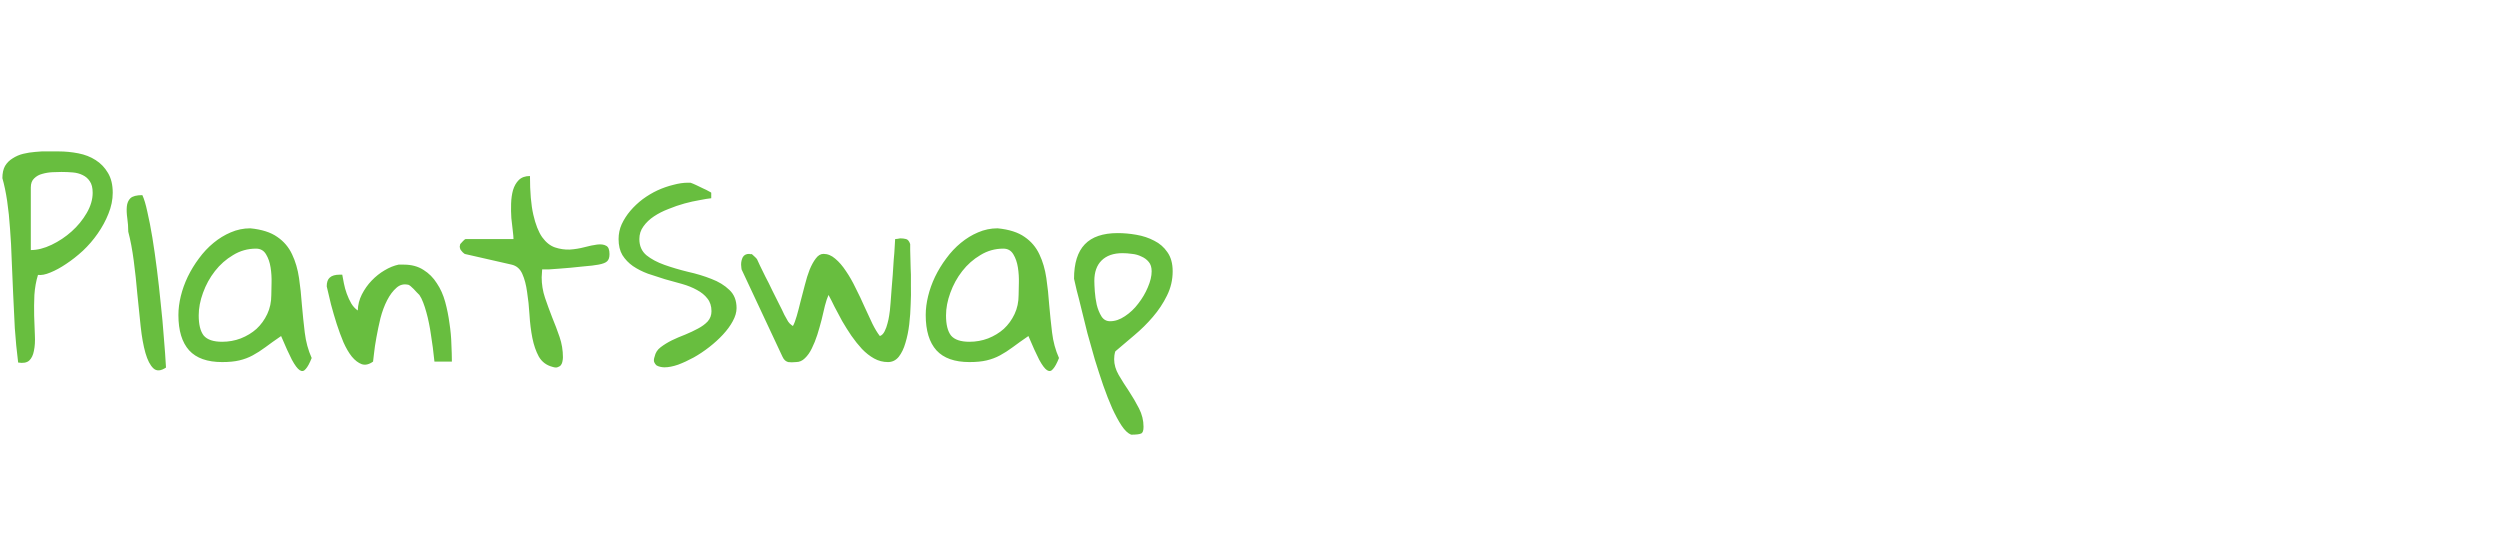 <svg width="368" height="80" viewBox="0 0 368 80" fill="none" xmlns="http://www.w3.org/2000/svg">
<g filter="url(#filter0_i_3_66)">
<path d="M0.352 22.227C0.352 21.5 0.48 20.902 0.738 20.434C1.02 19.965 1.395 19.59 1.863 19.309C2.332 19.004 2.848 18.781 3.41 18.641C3.996 18.5 4.594 18.406 5.203 18.359C5.836 18.289 6.445 18.266 7.031 18.289C7.617 18.289 8.156 18.289 8.648 18.289C9.609 18.289 10.57 18.383 11.531 18.57C12.492 18.758 13.336 19.086 14.062 19.555C14.812 20.023 15.422 20.656 15.891 21.453C16.359 22.227 16.594 23.199 16.594 24.371C16.594 25.402 16.383 26.434 15.961 27.465C15.562 28.473 15.035 29.445 14.379 30.383C13.746 31.297 13.02 32.141 12.199 32.914C11.379 33.664 10.559 34.309 9.738 34.848C8.941 35.387 8.168 35.809 7.418 36.113C6.691 36.418 6.082 36.535 5.59 36.465C5.309 37.379 5.133 38.363 5.062 39.418C5.016 40.449 5.004 41.469 5.027 42.477C5.051 43.461 5.086 44.41 5.133 45.324C5.18 46.215 5.133 46.988 4.992 47.645C4.875 48.277 4.641 48.758 4.289 49.086C3.938 49.391 3.398 49.484 2.672 49.367C2.461 47.703 2.297 46.016 2.18 44.305C2.086 42.594 2.004 40.895 1.934 39.207C1.863 37.52 1.793 35.879 1.723 34.285C1.676 32.668 1.594 31.133 1.477 29.68C1.383 28.227 1.242 26.867 1.055 25.602C0.867 24.336 0.633 23.211 0.352 22.227ZM9.035 21.312C8.684 21.312 8.25 21.324 7.734 21.348C7.219 21.371 6.715 21.453 6.223 21.594C5.754 21.711 5.355 21.934 5.027 22.262C4.699 22.566 4.535 23.012 4.535 23.598V32.809C5.496 32.809 6.516 32.551 7.594 32.035C8.672 31.52 9.656 30.863 10.547 30.066C11.438 29.27 12.176 28.367 12.762 27.359C13.348 26.352 13.641 25.355 13.641 24.371C13.641 23.645 13.5 23.082 13.219 22.684C12.961 22.285 12.609 21.98 12.164 21.77C11.742 21.559 11.262 21.43 10.723 21.383C10.184 21.336 9.621 21.312 9.035 21.312ZM18.879 30.102C18.879 29.422 18.832 28.766 18.738 28.133C18.645 27.477 18.621 26.902 18.668 26.41C18.715 25.895 18.891 25.484 19.195 25.18C19.523 24.875 20.109 24.723 20.953 24.723C21.211 25.262 21.457 26.082 21.691 27.184C21.949 28.285 22.195 29.551 22.43 30.98C22.664 32.41 22.887 33.969 23.098 35.656C23.309 37.32 23.496 38.996 23.66 40.684C23.848 42.371 24 44.035 24.117 45.676C24.258 47.293 24.363 48.77 24.434 50.105C23.66 50.621 23.039 50.656 22.57 50.211C22.102 49.766 21.715 49.016 21.41 47.961C21.105 46.883 20.871 45.582 20.707 44.059C20.543 42.512 20.379 40.918 20.215 39.277C20.074 37.613 19.898 35.984 19.688 34.391C19.477 32.773 19.207 31.344 18.879 30.102ZM41.379 45.465C40.488 46.074 39.715 46.625 39.059 47.117C38.426 47.586 37.805 47.984 37.195 48.312C36.586 48.641 35.93 48.887 35.227 49.051C34.547 49.215 33.703 49.297 32.695 49.297C30.516 49.297 28.898 48.723 27.844 47.574C26.789 46.402 26.262 44.668 26.262 42.371C26.262 41.48 26.379 40.555 26.613 39.594C26.848 38.633 27.188 37.684 27.633 36.746C28.102 35.785 28.652 34.883 29.285 34.039C29.918 33.172 30.633 32.41 31.43 31.754C32.227 31.098 33.07 30.582 33.961 30.207C34.875 29.809 35.836 29.609 36.844 29.609C38.531 29.773 39.855 30.195 40.816 30.875C41.777 31.531 42.504 32.387 42.996 33.441C43.488 34.473 43.828 35.633 44.016 36.922C44.203 38.188 44.344 39.5 44.438 40.859C44.555 42.219 44.695 43.578 44.859 44.938C45.023 46.297 45.363 47.551 45.879 48.699C45.574 49.473 45.281 50.012 45 50.316C44.742 50.645 44.449 50.703 44.121 50.492C43.793 50.281 43.406 49.766 42.961 48.945C42.539 48.125 42.012 46.965 41.379 45.465ZM29.25 42.441C29.25 43.777 29.496 44.762 29.988 45.395C30.504 46.004 31.406 46.309 32.695 46.309C33.656 46.309 34.57 46.145 35.438 45.816C36.328 45.465 37.102 44.996 37.758 44.41C38.414 43.801 38.941 43.074 39.34 42.23C39.738 41.387 39.938 40.449 39.938 39.418C39.938 38.996 39.949 38.41 39.973 37.66C39.996 36.887 39.949 36.125 39.832 35.375C39.715 34.625 39.492 33.98 39.164 33.441C38.836 32.879 38.344 32.598 37.688 32.598C36.469 32.598 35.344 32.914 34.312 33.547C33.281 34.156 32.391 34.941 31.641 35.902C30.891 36.863 30.305 37.93 29.883 39.102C29.461 40.25 29.25 41.363 29.25 42.441ZM48.094 38.152C48.094 37.543 48.246 37.109 48.551 36.852C48.855 36.57 49.348 36.43 50.027 36.43H50.379C50.449 36.805 50.531 37.238 50.625 37.73C50.719 38.223 50.859 38.727 51.047 39.242C51.234 39.758 51.457 40.238 51.715 40.684C51.973 41.105 52.289 41.445 52.664 41.703C52.688 40.883 52.887 40.098 53.262 39.348C53.66 38.574 54.141 37.895 54.703 37.309C55.289 36.699 55.922 36.195 56.602 35.797C57.305 35.375 57.996 35.094 58.676 34.953H59.449C60.574 34.953 61.535 35.211 62.332 35.727C63.129 36.219 63.785 36.875 64.301 37.695C64.84 38.492 65.25 39.406 65.531 40.438C65.812 41.469 66.023 42.523 66.164 43.602C66.328 44.656 66.422 45.688 66.445 46.695C66.492 47.68 66.516 48.523 66.516 49.227H63.949C63.809 47.82 63.633 46.473 63.422 45.184C63.352 44.668 63.258 44.129 63.141 43.566C63.023 42.98 62.895 42.441 62.754 41.949C62.613 41.434 62.461 40.965 62.297 40.543C62.133 40.098 61.945 39.723 61.734 39.418C61.641 39.324 61.512 39.195 61.348 39.031C61.207 38.867 61.055 38.703 60.891 38.539C60.727 38.375 60.574 38.234 60.434 38.117C60.293 38 60.211 37.941 60.188 37.941C59.484 37.754 58.875 37.895 58.359 38.363C57.844 38.809 57.387 39.418 56.988 40.191C56.59 40.965 56.262 41.844 56.004 42.828C55.77 43.812 55.57 44.762 55.406 45.676C55.242 46.566 55.125 47.352 55.055 48.031C54.984 48.688 54.938 49.086 54.914 49.227C54.328 49.648 53.777 49.777 53.262 49.613C52.746 49.426 52.254 49.051 51.785 48.488C51.34 47.926 50.93 47.223 50.555 46.379C50.203 45.535 49.875 44.645 49.57 43.707C49.266 42.746 48.984 41.785 48.727 40.824C48.492 39.863 48.281 38.973 48.094 38.152ZM67.676 32.281C67.676 32.211 67.688 32.152 67.711 32.105C67.711 32.059 67.723 32 67.746 31.93C67.84 31.812 67.981 31.66 68.168 31.473C68.356 31.285 68.473 31.191 68.519 31.191H75.586C75.586 30.934 75.551 30.523 75.481 29.961C75.41 29.398 75.34 28.777 75.269 28.098C75.223 27.418 75.211 26.715 75.234 25.988C75.258 25.238 75.352 24.57 75.516 23.984C75.703 23.375 75.984 22.883 76.359 22.508C76.758 22.109 77.309 21.91 78.012 21.91C78.012 24.277 78.176 26.176 78.504 27.605C78.832 29.035 79.266 30.137 79.805 30.91C80.367 31.684 81 32.188 81.703 32.422C82.406 32.656 83.121 32.762 83.848 32.738C84.598 32.691 85.324 32.574 86.027 32.387C86.731 32.199 87.352 32.07 87.891 32C88.453 31.93 88.898 31.988 89.227 32.176C89.555 32.34 89.719 32.75 89.719 33.406C89.719 33.898 89.602 34.25 89.367 34.461C89.156 34.672 88.734 34.836 88.102 34.953C87.914 34.977 87.598 35.023 87.152 35.094C86.731 35.141 86.25 35.188 85.711 35.234C85.172 35.281 84.598 35.34 83.988 35.41C83.379 35.457 82.805 35.504 82.266 35.551C81.727 35.598 81.234 35.633 80.789 35.656C80.344 35.656 80.016 35.656 79.805 35.656C79.805 35.773 79.793 35.973 79.769 36.254C79.746 36.535 79.734 36.723 79.734 36.816C79.734 37.848 79.898 38.855 80.227 39.84C80.555 40.801 80.906 41.762 81.281 42.723C81.68 43.684 82.043 44.645 82.371 45.605C82.699 46.566 82.863 47.562 82.863 48.594C82.863 48.781 82.84 48.98 82.793 49.191C82.769 49.379 82.699 49.555 82.582 49.719C82.488 49.859 82.336 49.965 82.125 50.035C81.938 50.129 81.668 50.117 81.316 50C80.426 49.766 79.758 49.262 79.312 48.488C78.891 47.715 78.574 46.801 78.363 45.746C78.152 44.668 78.012 43.531 77.941 42.336C77.871 41.141 77.754 40.027 77.59 38.996C77.449 37.941 77.215 37.051 76.887 36.324C76.559 35.574 76.031 35.117 75.305 34.953L68.519 33.406C68.426 33.406 68.285 33.312 68.098 33.125C67.91 32.914 67.793 32.762 67.746 32.668C67.723 32.621 67.711 32.562 67.711 32.492C67.688 32.445 67.676 32.375 67.676 32.281ZM96.363 48.488C96.481 47.926 96.773 47.469 97.242 47.117C97.734 46.742 98.285 46.402 98.894 46.098C99.527 45.793 100.184 45.512 100.863 45.254C101.543 44.973 102.164 44.68 102.727 44.375C103.312 44.07 103.793 43.719 104.168 43.32C104.543 42.898 104.73 42.395 104.73 41.809C104.73 41.059 104.531 40.438 104.133 39.945C103.758 39.453 103.242 39.031 102.586 38.68C101.953 38.328 101.227 38.035 100.406 37.801C99.586 37.566 98.742 37.332 97.875 37.098C97.031 36.84 96.199 36.57 95.379 36.289C94.559 35.984 93.82 35.609 93.164 35.164C92.531 34.719 92.016 34.18 91.617 33.547C91.242 32.914 91.055 32.129 91.055 31.191C91.055 30.418 91.207 29.691 91.512 29.012C91.84 28.309 92.262 27.652 92.777 27.043C93.316 26.41 93.926 25.836 94.606 25.32C95.309 24.805 96.035 24.371 96.785 24.02C97.559 23.668 98.332 23.398 99.106 23.211C99.879 23 100.594 22.895 101.25 22.895H101.637C101.848 22.965 102.129 23.082 102.48 23.246C102.832 23.41 103.172 23.574 103.5 23.738C103.828 23.879 104.109 24.02 104.344 24.16C104.578 24.277 104.695 24.348 104.695 24.371V25.18C104.25 25.227 103.676 25.32 102.973 25.461C102.27 25.578 101.531 25.742 100.758 25.953C99.984 26.164 99.199 26.434 98.402 26.762C97.606 27.066 96.891 27.43 96.258 27.852C95.625 28.273 95.109 28.766 94.711 29.328C94.312 29.867 94.113 30.488 94.113 31.191C94.113 32.199 94.465 32.996 95.168 33.582C95.871 34.145 96.75 34.613 97.805 34.988C98.859 35.363 100.008 35.703 101.25 36.008C102.516 36.289 103.676 36.641 104.73 37.062C105.785 37.461 106.664 38 107.367 38.68C108.07 39.336 108.422 40.227 108.422 41.352C108.422 41.961 108.234 42.605 107.859 43.285C107.508 43.941 107.027 44.598 106.418 45.254C105.832 45.887 105.164 46.496 104.414 47.082C103.664 47.668 102.891 48.184 102.094 48.629C101.32 49.051 100.559 49.402 99.809 49.684C99.059 49.941 98.391 50.07 97.805 50.07C97.617 50.07 97.418 50.047 97.207 50C96.996 49.953 96.809 49.883 96.644 49.789C96.504 49.672 96.387 49.508 96.293 49.297C96.223 49.086 96.246 48.816 96.363 48.488ZM109.09 34.953C109.09 34.555 109.172 34.191 109.336 33.863C109.523 33.535 109.84 33.371 110.285 33.371C110.309 33.371 110.344 33.383 110.391 33.406C110.438 33.406 110.484 33.406 110.531 33.406C110.578 33.406 110.625 33.406 110.672 33.406C110.742 33.453 110.871 33.57 111.059 33.758C111.27 33.945 111.398 34.086 111.445 34.18C111.516 34.32 111.656 34.625 111.867 35.094C112.102 35.562 112.371 36.113 112.676 36.746C113.004 37.355 113.332 38.012 113.66 38.715C114.012 39.395 114.34 40.051 114.645 40.684C114.973 41.316 115.242 41.867 115.453 42.336C115.688 42.781 115.852 43.074 115.945 43.215C115.969 43.285 116.074 43.426 116.262 43.637C116.473 43.824 116.625 43.941 116.719 43.988C116.906 43.66 117.094 43.168 117.281 42.512C117.469 41.855 117.656 41.141 117.844 40.367C118.055 39.57 118.266 38.762 118.477 37.941C118.688 37.098 118.922 36.348 119.18 35.691C119.461 35.012 119.766 34.461 120.094 34.039C120.422 33.594 120.797 33.371 121.219 33.371C121.828 33.371 122.402 33.605 122.941 34.074C123.504 34.543 124.031 35.152 124.523 35.902C125.039 36.652 125.52 37.496 125.965 38.434C126.434 39.348 126.867 40.262 127.266 41.176C127.688 42.066 128.074 42.898 128.426 43.672C128.801 44.422 129.164 45.02 129.516 45.465C129.797 45.371 130.031 45.137 130.219 44.762C130.406 44.387 130.547 44 130.641 43.602C130.758 43.18 130.84 42.793 130.887 42.441C130.934 42.066 130.969 41.82 130.992 41.703C131.016 41.445 131.051 41.047 131.098 40.508C131.145 39.945 131.191 39.312 131.238 38.609C131.309 37.906 131.367 37.18 131.414 36.43C131.461 35.68 131.508 34.953 131.555 34.25C131.625 33.547 131.672 32.926 131.695 32.387C131.742 31.824 131.766 31.426 131.766 31.191C131.812 31.191 131.93 31.18 132.117 31.156C132.305 31.109 132.434 31.086 132.504 31.086C132.832 31.086 133.125 31.121 133.383 31.191C133.641 31.262 133.84 31.508 133.98 31.93C133.98 32.094 133.98 32.387 133.98 32.809C134.004 33.23 134.016 33.688 134.016 34.18C134.039 34.648 134.051 35.105 134.051 35.551C134.074 35.973 134.086 36.266 134.086 36.43C134.086 36.805 134.086 37.391 134.086 38.188C134.109 38.961 134.098 39.828 134.051 40.789C134.027 41.75 133.957 42.734 133.84 43.742C133.723 44.727 133.535 45.641 133.277 46.484C133.043 47.305 132.715 47.984 132.293 48.523C131.871 49.039 131.344 49.297 130.711 49.297C129.984 49.297 129.305 49.121 128.672 48.77C128.039 48.418 127.441 47.949 126.879 47.363C126.34 46.777 125.824 46.133 125.332 45.43C124.84 44.703 124.383 43.977 123.961 43.25C123.562 42.5 123.188 41.797 122.836 41.141C122.508 40.461 122.215 39.887 121.957 39.418C121.77 39.84 121.594 40.367 121.43 41C121.289 41.633 121.125 42.324 120.938 43.074C120.75 43.801 120.539 44.539 120.305 45.289C120.07 46.016 119.801 46.684 119.496 47.293C119.215 47.879 118.875 48.359 118.477 48.734C118.102 49.109 117.668 49.297 117.176 49.297C116.941 49.297 116.73 49.309 116.543 49.332C116.355 49.332 116.18 49.32 116.016 49.297C115.852 49.25 115.699 49.168 115.559 49.051C115.418 48.934 115.289 48.746 115.172 48.488L109.16 35.656C109.16 35.633 109.148 35.539 109.125 35.375C109.102 35.188 109.09 35.047 109.09 34.953ZM151.383 45.465C150.492 46.074 149.719 46.625 149.062 47.117C148.43 47.586 147.809 47.984 147.199 48.312C146.59 48.641 145.934 48.887 145.23 49.051C144.551 49.215 143.707 49.297 142.699 49.297C140.52 49.297 138.902 48.723 137.848 47.574C136.793 46.402 136.266 44.668 136.266 42.371C136.266 41.48 136.383 40.555 136.617 39.594C136.852 38.633 137.191 37.684 137.637 36.746C138.105 35.785 138.656 34.883 139.289 34.039C139.922 33.172 140.637 32.41 141.434 31.754C142.23 31.098 143.074 30.582 143.965 30.207C144.879 29.809 145.84 29.609 146.848 29.609C148.535 29.773 149.859 30.195 150.82 30.875C151.781 31.531 152.508 32.387 153 33.441C153.492 34.473 153.832 35.633 154.02 36.922C154.207 38.188 154.348 39.5 154.441 40.859C154.559 42.219 154.699 43.578 154.863 44.938C155.027 46.297 155.367 47.551 155.883 48.699C155.578 49.473 155.285 50.012 155.004 50.316C154.746 50.645 154.453 50.703 154.125 50.492C153.797 50.281 153.41 49.766 152.965 48.945C152.543 48.125 152.016 46.965 151.383 45.465ZM139.254 42.441C139.254 43.777 139.5 44.762 139.992 45.395C140.508 46.004 141.41 46.309 142.699 46.309C143.66 46.309 144.574 46.145 145.441 45.816C146.332 45.465 147.105 44.996 147.762 44.41C148.418 43.801 148.945 43.074 149.344 42.23C149.742 41.387 149.941 40.449 149.941 39.418C149.941 38.996 149.953 38.41 149.977 37.66C150 36.887 149.953 36.125 149.836 35.375C149.719 34.625 149.496 33.98 149.168 33.441C148.84 32.879 148.348 32.598 147.691 32.598C146.473 32.598 145.348 32.914 144.316 33.547C143.285 34.156 142.395 34.941 141.645 35.902C140.895 36.863 140.309 37.93 139.887 39.102C139.465 40.25 139.254 41.363 139.254 42.441ZM158.098 37.027C158.098 34.754 158.625 33.066 159.68 31.965C160.734 30.863 162.352 30.312 164.531 30.312C165.422 30.312 166.336 30.395 167.273 30.559C168.234 30.723 169.113 31.016 169.91 31.438C170.707 31.836 171.352 32.398 171.844 33.125C172.359 33.852 172.617 34.789 172.617 35.938C172.617 37.203 172.336 38.398 171.773 39.523C171.234 40.625 170.543 41.668 169.699 42.652C168.879 43.613 167.965 44.516 166.957 45.359C165.973 46.18 165.047 46.965 164.18 47.715C164.133 47.809 164.086 48.008 164.039 48.312C164.016 48.594 164.004 48.781 164.004 48.875C164.004 49.648 164.227 50.422 164.672 51.195C165.141 51.992 165.645 52.789 166.184 53.586C166.723 54.406 167.215 55.25 167.66 56.117C168.105 56.984 168.328 57.887 168.328 58.824C168.328 59.387 168.211 59.715 167.977 59.809C167.742 59.926 167.25 59.984 166.5 59.984C166.031 59.797 165.562 59.352 165.094 58.648C164.648 57.969 164.191 57.125 163.723 56.117C163.277 55.109 162.832 53.973 162.387 52.707C161.965 51.465 161.555 50.199 161.156 48.91C160.781 47.598 160.418 46.309 160.066 45.043C159.738 43.754 159.445 42.57 159.188 41.492C158.93 40.414 158.695 39.488 158.484 38.715C158.297 37.918 158.168 37.355 158.098 37.027ZM161.086 37.344C161.086 37.695 161.109 38.211 161.156 38.891C161.203 39.547 161.297 40.203 161.438 40.859C161.602 41.516 161.836 42.09 162.141 42.582C162.445 43.051 162.867 43.285 163.406 43.285C164.133 43.285 164.859 43.039 165.586 42.547C166.336 42.055 166.992 41.434 167.555 40.684C168.141 39.934 168.609 39.137 168.961 38.293C169.336 37.426 169.523 36.641 169.523 35.938C169.523 35.352 169.383 34.895 169.102 34.566C168.82 34.215 168.457 33.945 168.012 33.758C167.59 33.547 167.133 33.418 166.641 33.371C166.148 33.301 165.68 33.266 165.234 33.266C163.898 33.266 162.867 33.629 162.141 34.355C161.438 35.059 161.086 36.055 161.086 37.344Z" fill="#68BE3F"/>
</g>
<defs>
<filter id="filter0_i_3_66" x="0.352" y="18.254" width="172.266" height="45.73" filterUnits="userSpaceOnUse" color-interpolation-filters="sRGB">
<feFlood flood-opacity="0" result="BackgroundImageFix"/>
<feBlend mode="normal" in="SourceGraphic" in2="BackgroundImageFix" result="shape"/>
<feColorMatrix in="SourceAlpha" type="matrix" values="0 0 0 0 0 0 0 0 0 0 0 0 0 0 0 0 0 0 127 0" result="hardAlpha"/>
<feOffset dy="4"/>
<feGaussianBlur stdDeviation="2"/>
<feComposite in2="hardAlpha" operator="arithmetic" k2="-1" k3="1"/>
<feColorMatrix type="matrix" values="0 0 0 0 0 0 0 0 0 0 0 0 0 0 0 0 0 0 0.25 0"/>
<feBlend mode="normal" in2="shape" result="effect1_innerShadow_3_66"/>
</filter>
</defs>
</svg>
